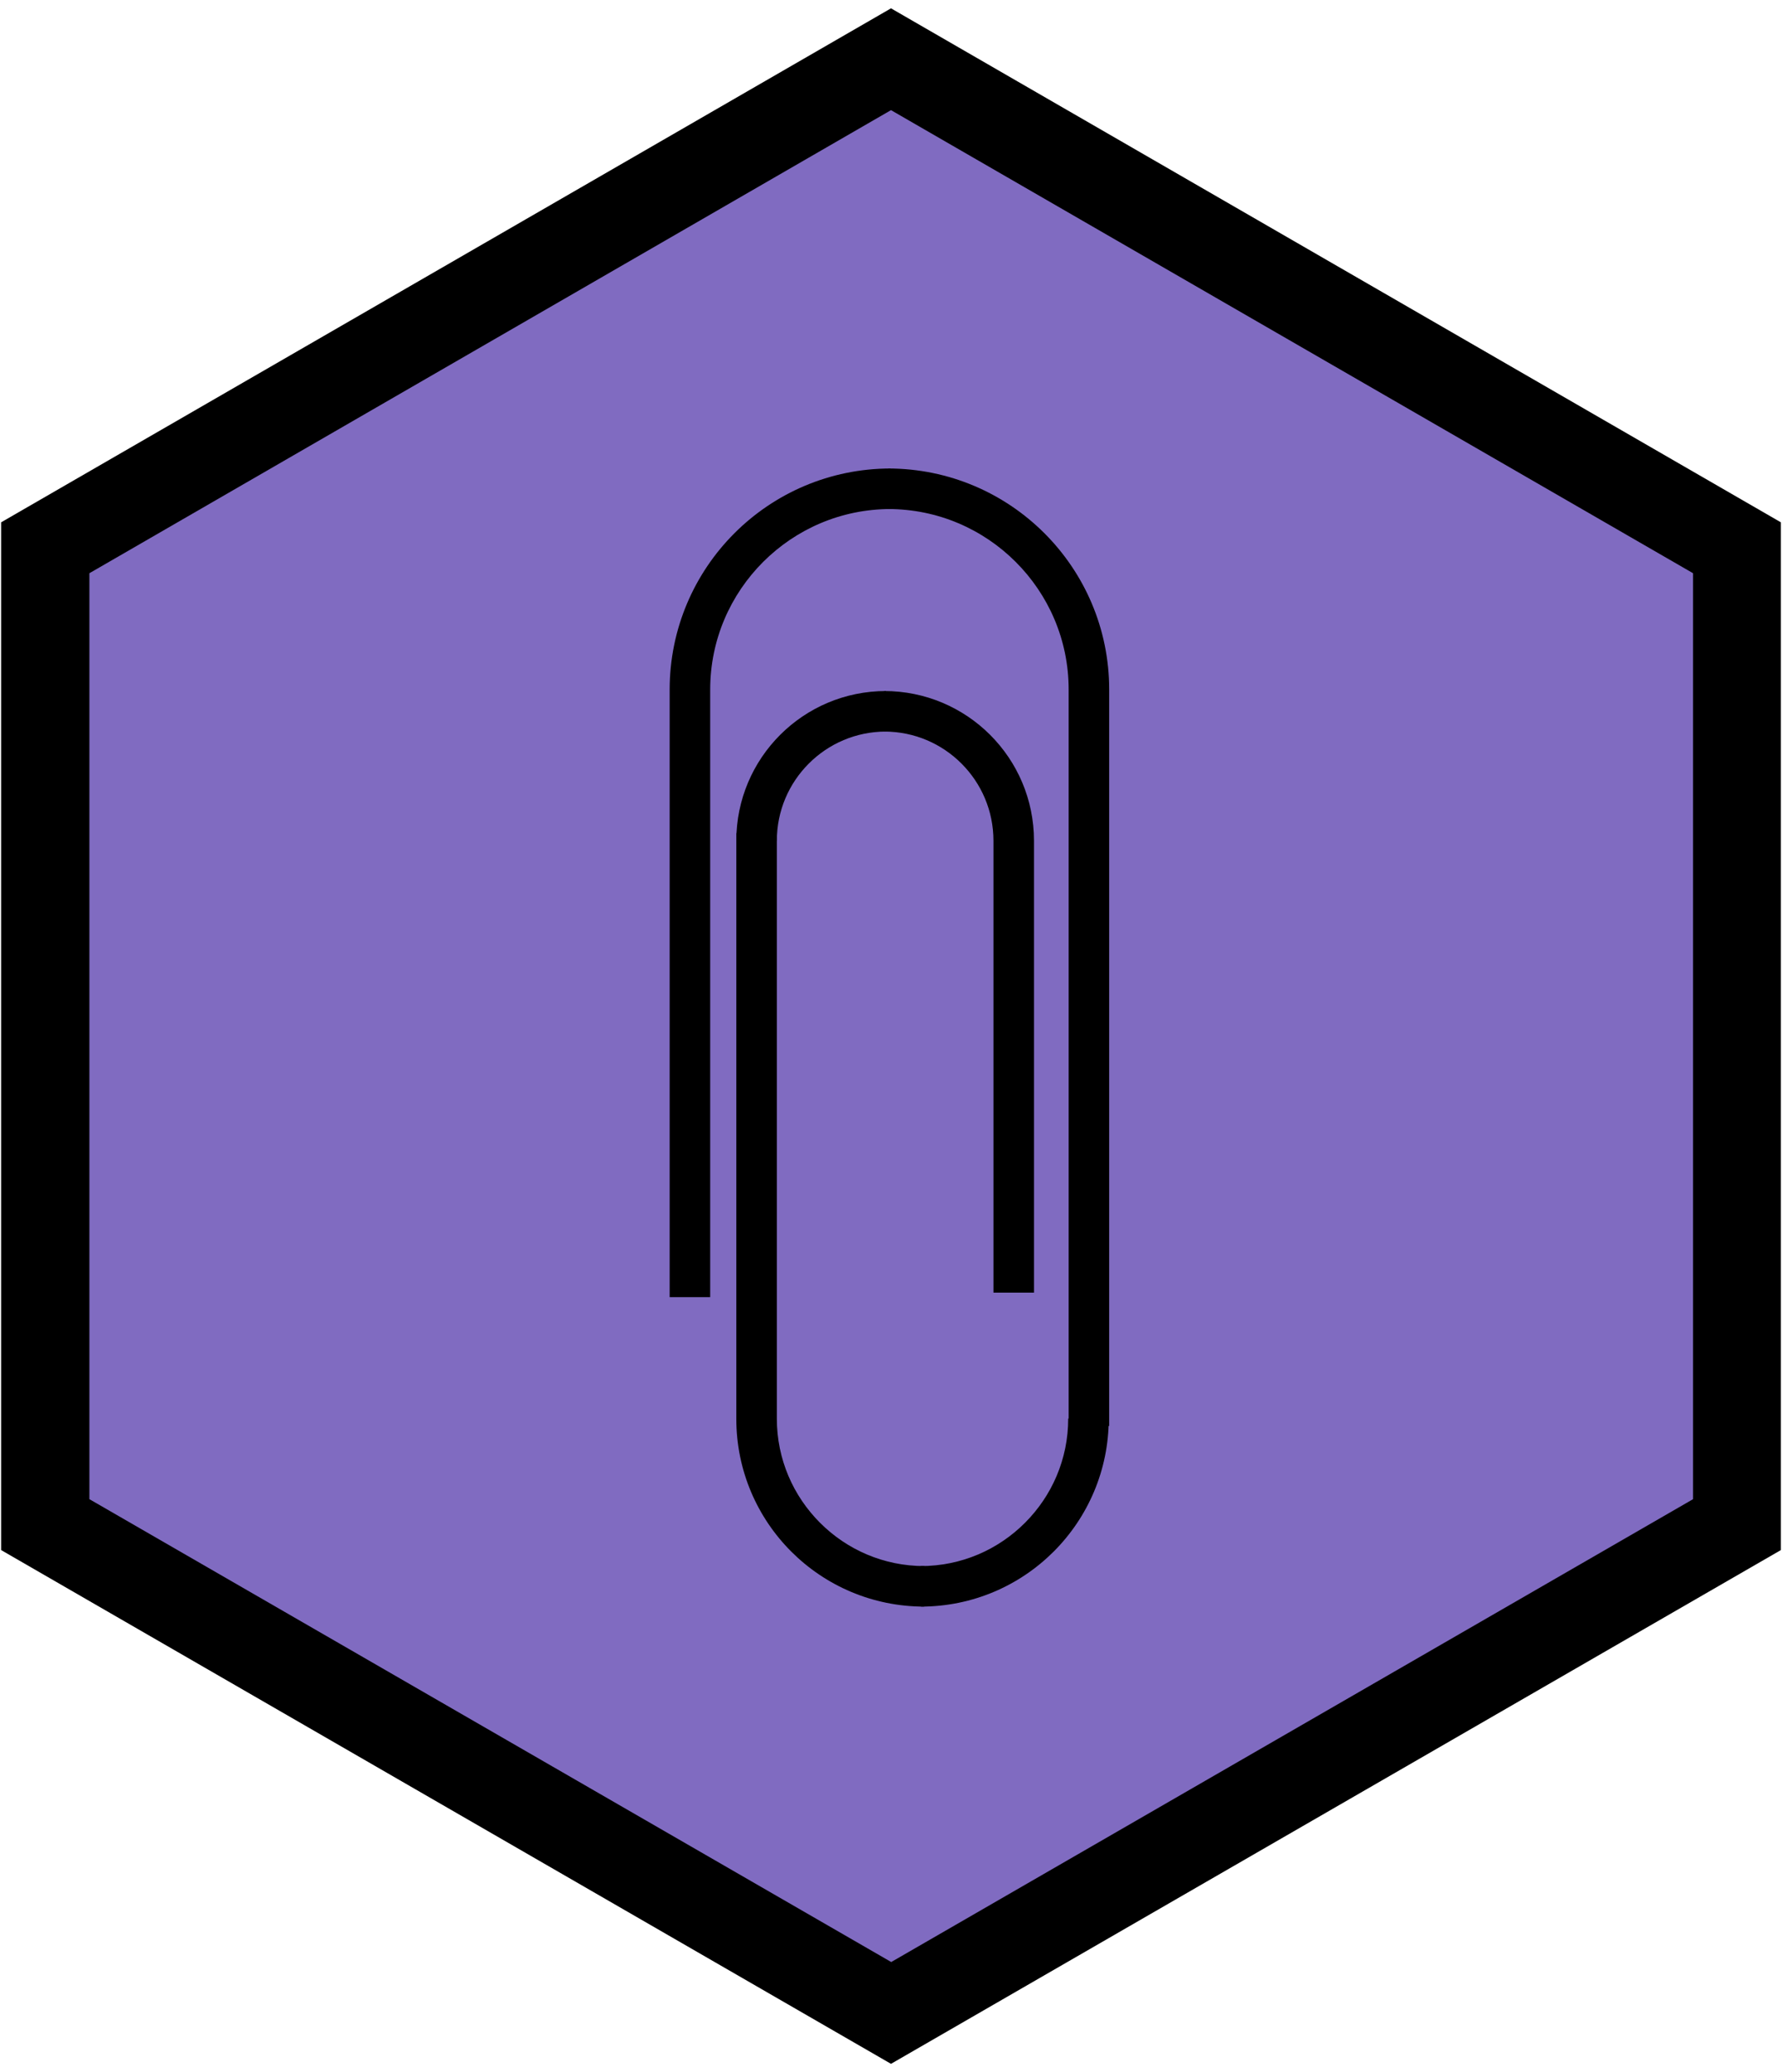 <?xml version="1.0" encoding="utf-8"?>
<!-- Generator: Adobe Illustrator 18.1.1, SVG Export Plug-In . SVG Version: 6.00 Build 0)  -->
<svg version="1.1" id="Layer_1" xmlns="http://www.w3.org/2000/svg" xmlns:xlink="http://www.w3.org/1999/xlink" x="0px" y="0px"
	 viewBox="0 0 791.4 920" enable-background="new 0 0 791.4 920" xml:space="preserve">
<g>
	<g>
		<polygon fill="#806BC1" points="771.3,676.9 395.7,893.7 20.1,676.9 20.1,243.2 395.7,26.3 771.3,243.2 		"/>
	</g>
	<g>
		<path d="M395.7,916.3L0.5,688.2V231.9L395.7,3.7l395.2,228.2v456.3L395.7,916.3z M39.7,665.6l356.1,205.5l356.1-205.5V254.5
			L395.7,48.9L39.7,254.5V665.6z"/>
	</g>
</g>
<g>
	<path d="M297.4,575.9V306.2c0-54.2,43.9-98.2,98.2-98.2l0,0v18c-22.2,0-42.2,9-56.7,23.5l0,0c-14.5,14.5-23.5,34.5-23.5,56.7l0,0
		l0,269.7H297.4L297.4,575.9z"/>
	<path d="M474.6,633.1V306.2c0-22.2-9-42.2-23.5-56.7l0,0c-14.5-14.5-34.5-23.5-56.7-23.5l0,0v-18c54.2,0,98.2,43.9,98.2,98.2l0,0
		l0,326.9H474.6L474.6,633.1z M394.4,226.1L394.4,226.1L394.4,226.1L394.4,226.1z"/>
	<path d="M408.9,695.3c18.1,0,34.4-7.3,46.3-19.2l0,0c11.9-11.9,19.2-28.2,19.2-46.3l0,0h18c0,46.1-37.3,83.5-83.5,83.5l0,0V695.3
		L408.9,695.3z"/>
	<path d="M327,629.9V369.9h18v259.9c0,18.1,7.3,34.4,19.2,46.3l0,0c11.9,11.9,28.2,19.2,46.3,19.2l0,0v0v18
		C364.3,713.3,327,676,327,629.9L327,629.9z"/>
	<g>
		<path d="M327,373.3c0-36.7,29.7-66.5,66.5-66.5l0,0v18c-13.4,0-25.5,5.4-34.3,14.2l0,0c-8.8,8.8-14.2,20.9-14.2,34.3l0,0h0H327
			L327,373.3z"/>
		<path d="M441.2,573.9V373.3c0-13.4-5.4-25.5-14.2-34.3l0,0c-8.8-8.8-20.9-14.2-34.3-14.2l0,0v-18c36.7,0,66.5,29.7,66.5,66.5l0,0
			l0,200.6H441.2L441.2,573.9z"/>
	</g>
</g>
</svg>
